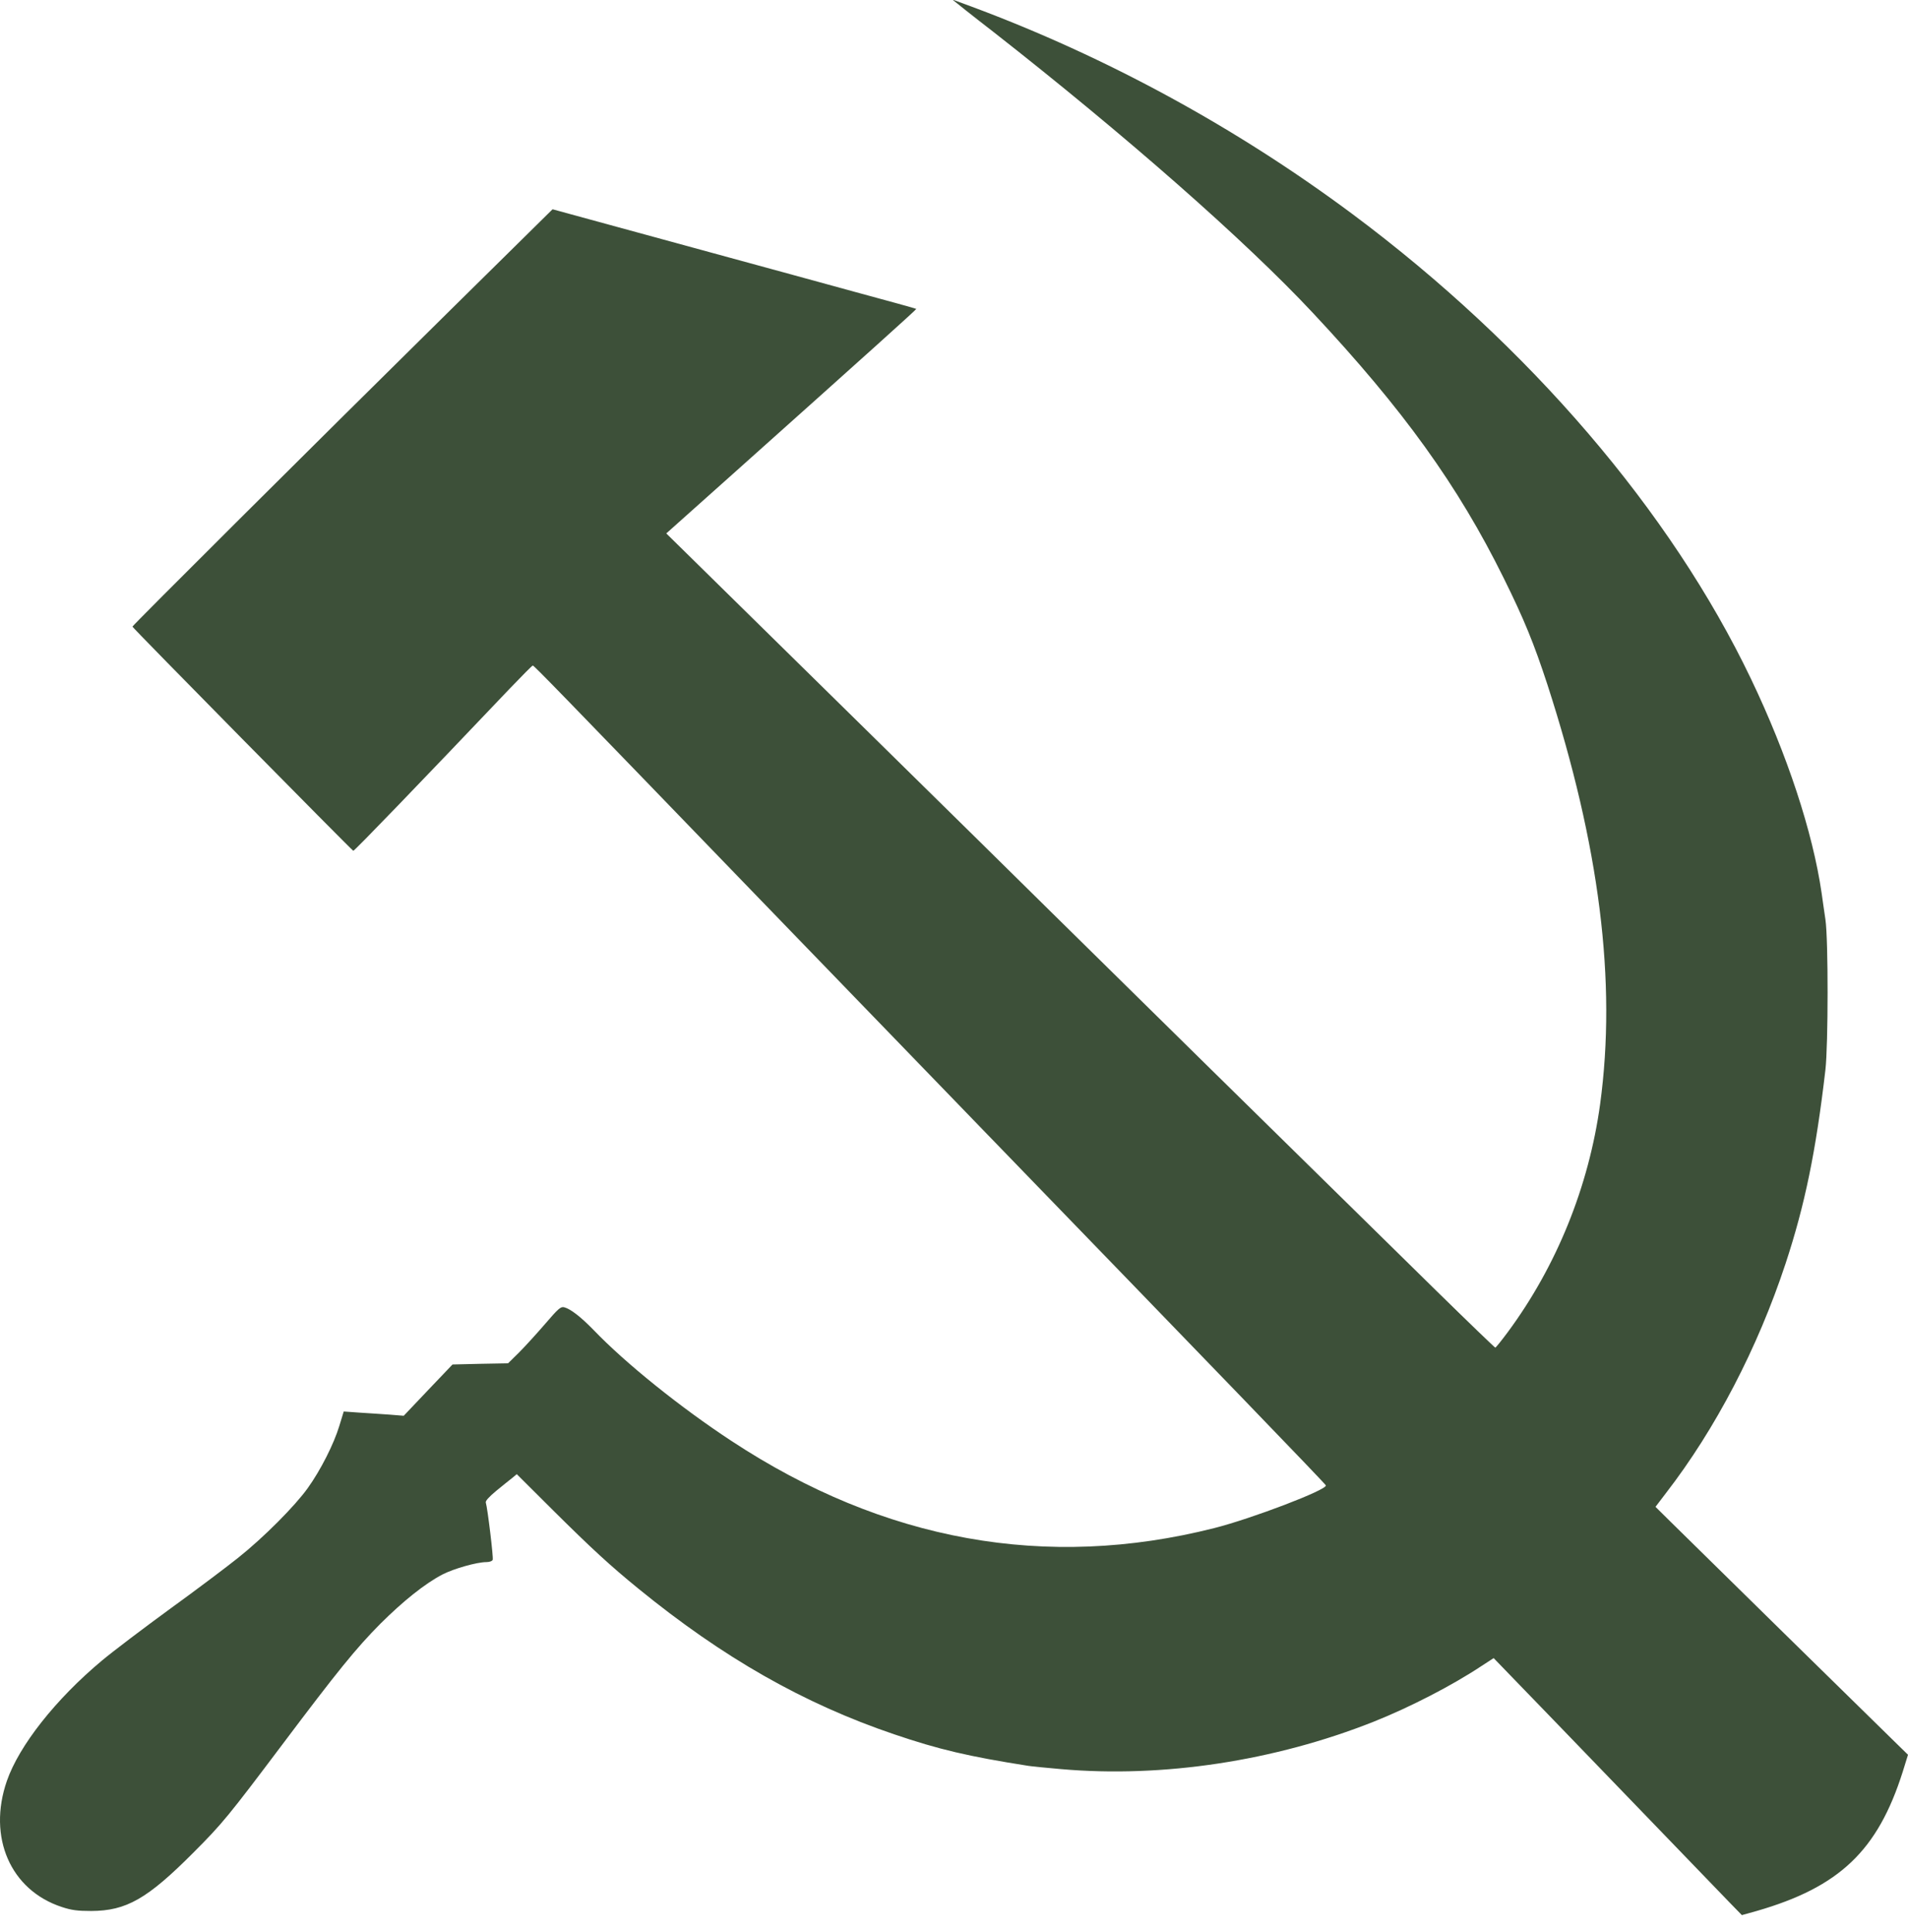 <?xml version="1.0" encoding="UTF-8"?>
<svg width="80px" height="81px" viewBox="0 0 80 81" version="1.1" xmlns="http://www.w3.org/2000/svg" xmlns:xlink="http://www.w3.org/1999/xlink">
    <title>icon_persecution_communism</title>
    <g id="Page-1" stroke="none" stroke-width="1" fill="none" fill-rule="evenodd">
        <g id="Apple-TV" transform="translate(-327, -289)" fill="#3D5039" fill-rule="nonzero">
            <g id="icon_persecution_communism" transform="translate(327, 289)">
                <g id="Group" transform="translate(40, 40.142) scale(-1, 1) rotate(-180) translate(-40, -40.142)translate(0, 0)">
                    <path d="M39.967,80.273 C39.988,80.252 40.741,79.65 41.654,78.945 C47.217,74.588 52.213,70.197 55.046,67.168 C58.826,63.13 61.134,59.928 63.049,56.048 C63.905,54.319 64.313,53.317 64.88,51.588 C67.07,44.825 67.789,39.127 67.091,33.995 C66.614,30.538 65.267,27.205 63.214,24.432 C62.952,24.079 62.717,23.789 62.696,23.789 C62.675,23.789 61.556,24.867 60.208,26.188 C54.452,31.838 46.256,39.894 44.114,42.01 C42.034,44.071 30.652,55.253 28.717,57.155 L27.936,57.922 L30.756,60.44 C36.326,65.419 38.44,67.32 38.419,67.334 C38.413,67.348 37.252,67.666 35.849,68.046 C34.446,68.434 32.103,69.07 30.638,69.471 C29.173,69.872 26.893,70.494 25.573,70.854 L23.168,71.511 L18.904,67.306 C13.134,61.615 5.553,54.064 5.553,54.015 C5.553,53.967 14.737,44.652 14.813,44.617 C14.855,44.604 17.577,47.425 21.371,51.415 C21.883,51.948 22.311,52.383 22.339,52.383 C22.394,52.383 23.306,51.443 31.917,42.529 C35.835,38.477 40.078,34.092 41.35,32.778 C50.851,22.966 55.578,18.077 55.592,18.014 C55.647,17.828 52.469,16.617 50.907,16.223 C43.872,14.446 37.065,15.67 30.673,19.875 C28.537,21.278 26.236,23.125 24.889,24.528 C24.35,25.082 23.921,25.414 23.652,25.483 C23.507,25.517 23.403,25.421 22.85,24.777 C22.498,24.369 22.007,23.83 21.758,23.581 L21.302,23.132 L20.141,23.111 L18.973,23.083 L17.951,22.011 L16.928,20.933 L16.333,20.981 C16.009,21.002 15.449,21.043 15.083,21.064 L14.412,21.112 L14.226,20.504 C13.998,19.75 13.445,18.657 12.906,17.904 C12.367,17.15 11.054,15.829 9.976,14.972 C9.499,14.591 8.214,13.623 7.115,12.828 C6.016,12.026 4.745,11.064 4.282,10.677 C2.333,9.052 0.799,7.102 0.287,5.622 C-0.528,3.264 0.439,1.044 2.595,0.339 C2.996,0.207 3.245,0.173 3.825,0.173 C5.297,0.18 6.175,0.678 8.11,2.621 C9.326,3.838 9.582,4.156 11.842,7.157 C14.157,10.235 14.931,11.189 15.946,12.212 C16.914,13.174 17.812,13.893 18.552,14.28 C19.022,14.522 19.989,14.799 20.397,14.799 C20.521,14.799 20.639,14.84 20.659,14.896 C20.694,14.978 20.445,17.046 20.369,17.295 C20.348,17.364 20.501,17.53 20.798,17.779 C21.053,17.987 21.35,18.229 21.468,18.319 L21.668,18.485 L23.196,16.963 C24.813,15.359 25.58,14.653 26.768,13.685 C30.32,10.788 33.7,8.865 37.493,7.579 C39.366,6.943 40.603,6.652 43.112,6.258 C43.229,6.238 43.851,6.175 44.494,6.12 C48.751,5.747 53.436,6.459 57.589,8.105 C59.116,8.713 60.886,9.626 62.116,10.442 L62.627,10.774 L65.343,7.966 C67.651,5.574 69.185,3.983 72.516,0.532 L73.034,0 L73.656,0.173 C77.125,1.176 78.728,2.697 79.779,6.009 L80,6.722 L79.35,7.358 C78.646,8.042 71.085,15.463 70.049,16.486 L69.413,17.115 L69.855,17.696 C71.929,20.379 73.698,23.775 74.865,27.308 C75.674,29.763 76.137,31.997 76.538,35.441 C76.655,36.478 76.662,40.89 76.538,41.734 C76.489,42.079 76.413,42.577 76.379,42.84 C76.006,45.406 74.935,48.656 73.414,51.83 C70.056,58.849 64.106,65.792 56.725,71.296 C51.853,74.927 46.401,77.901 40.728,80.01 C40.444,80.113 40.147,80.224 40.071,80.252 C39.995,80.286 39.947,80.293 39.967,80.273 Z" id="Path"></path>
                </g>
            </g>
        </g>
    </g>
</svg>